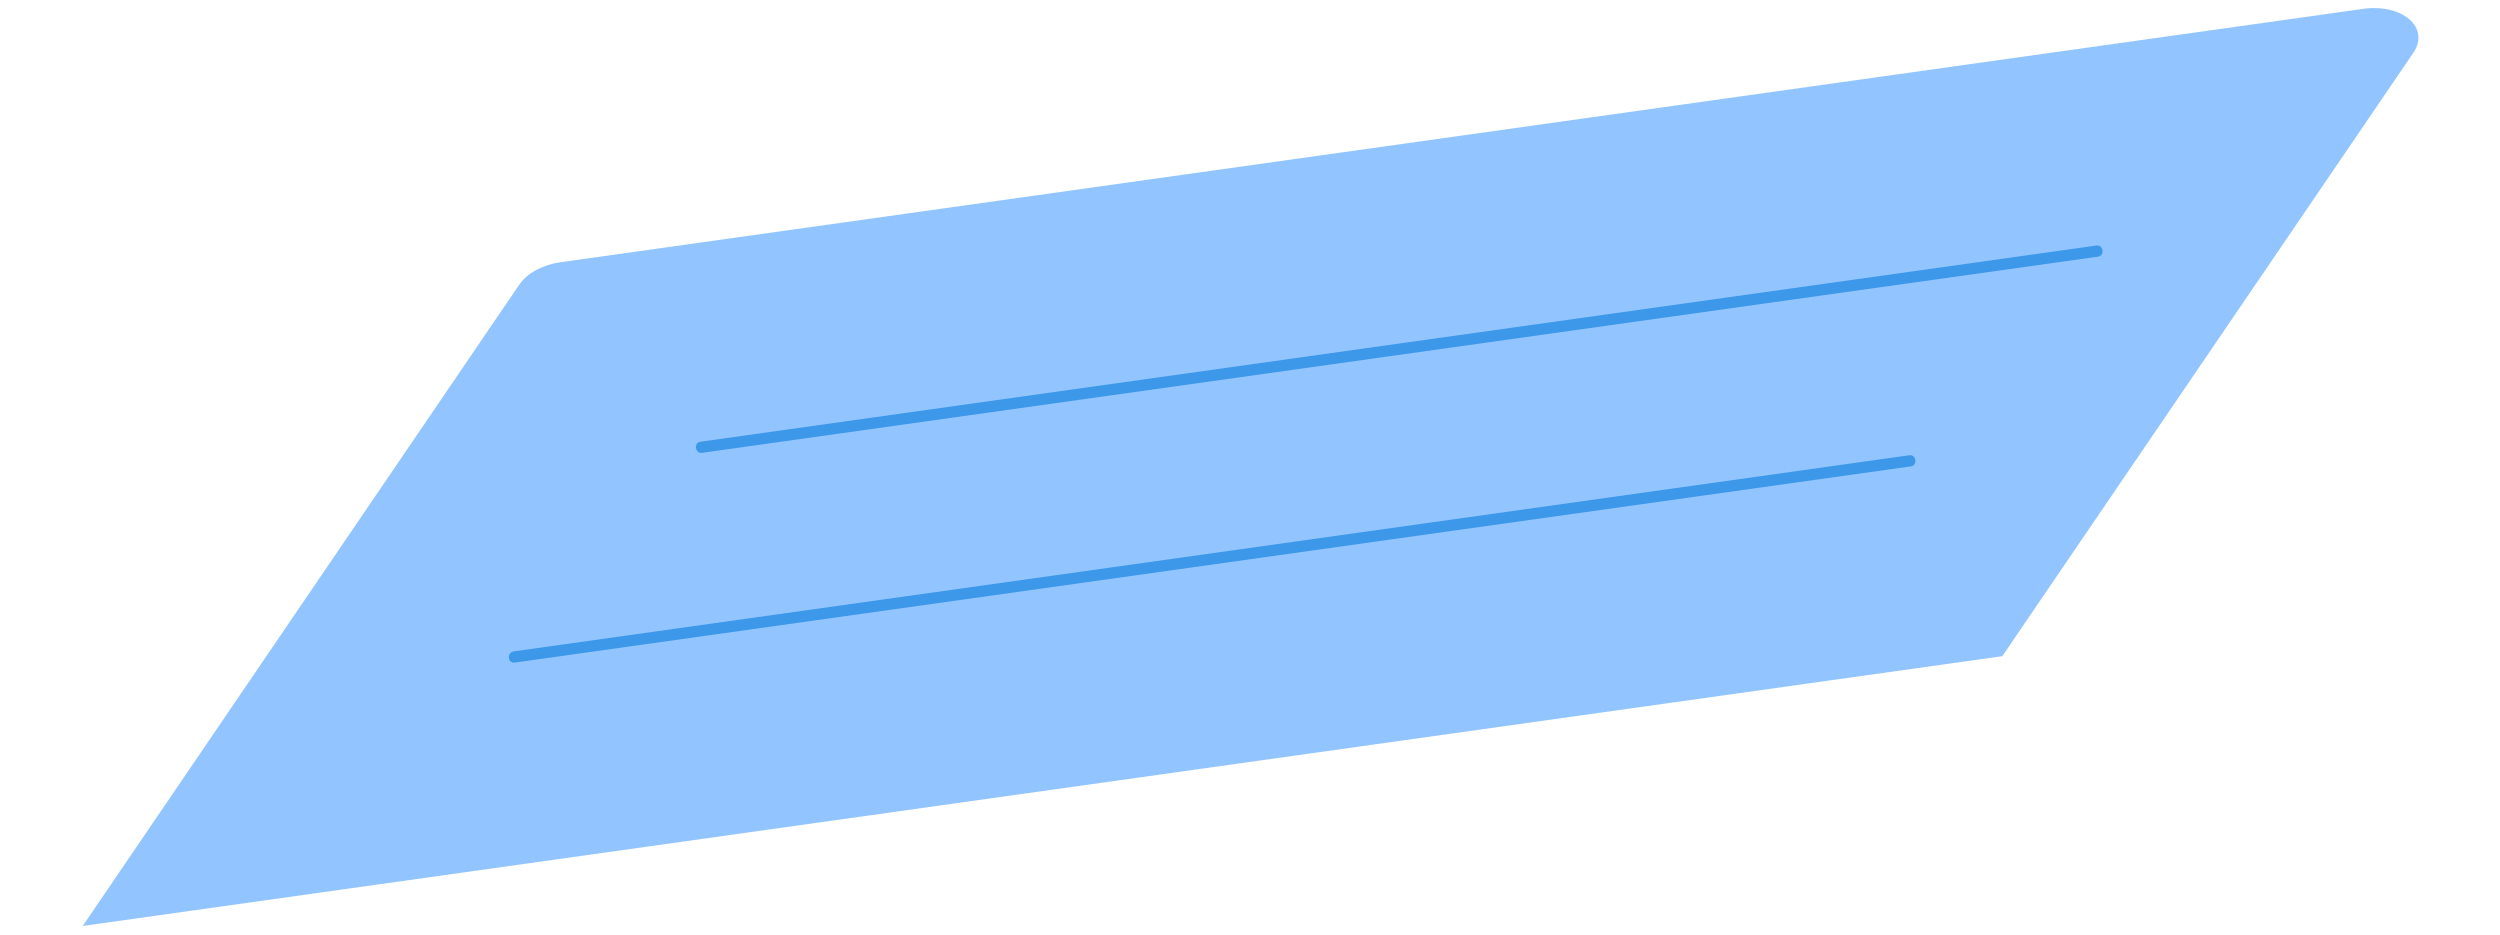<svg width="238" height="89" viewBox="0 0 238 89" fill="none" xmlns="http://www.w3.org/2000/svg">
<path d="M190.619 62.468L7.875 88.151L49.438 27.094C50.197 25.989 51.666 25.201 53.379 24.96L224.95 0.847C228.701 0.32 231.351 2.608 229.774 4.992L190.619 62.468Z" fill="#92C5FF"/>
<path d="M66.824 43.112C111.103 36.889 155.382 30.666 199.743 24.432C200.395 24.34 200.246 23.28 199.594 23.372C155.315 29.595 111.036 35.818 66.675 42.052C66.022 42.144 66.171 43.204 66.824 43.112Z" fill="#3D98EA"/>
<path d="M49.006 63.078C93.286 56.855 137.565 50.632 181.926 44.398C182.578 44.306 182.429 43.246 181.777 43.338C137.497 49.561 93.218 55.784 48.857 62.018C48.217 62.191 48.354 63.17 49.006 63.078Z" fill="#3D98EA"/>
</svg>
